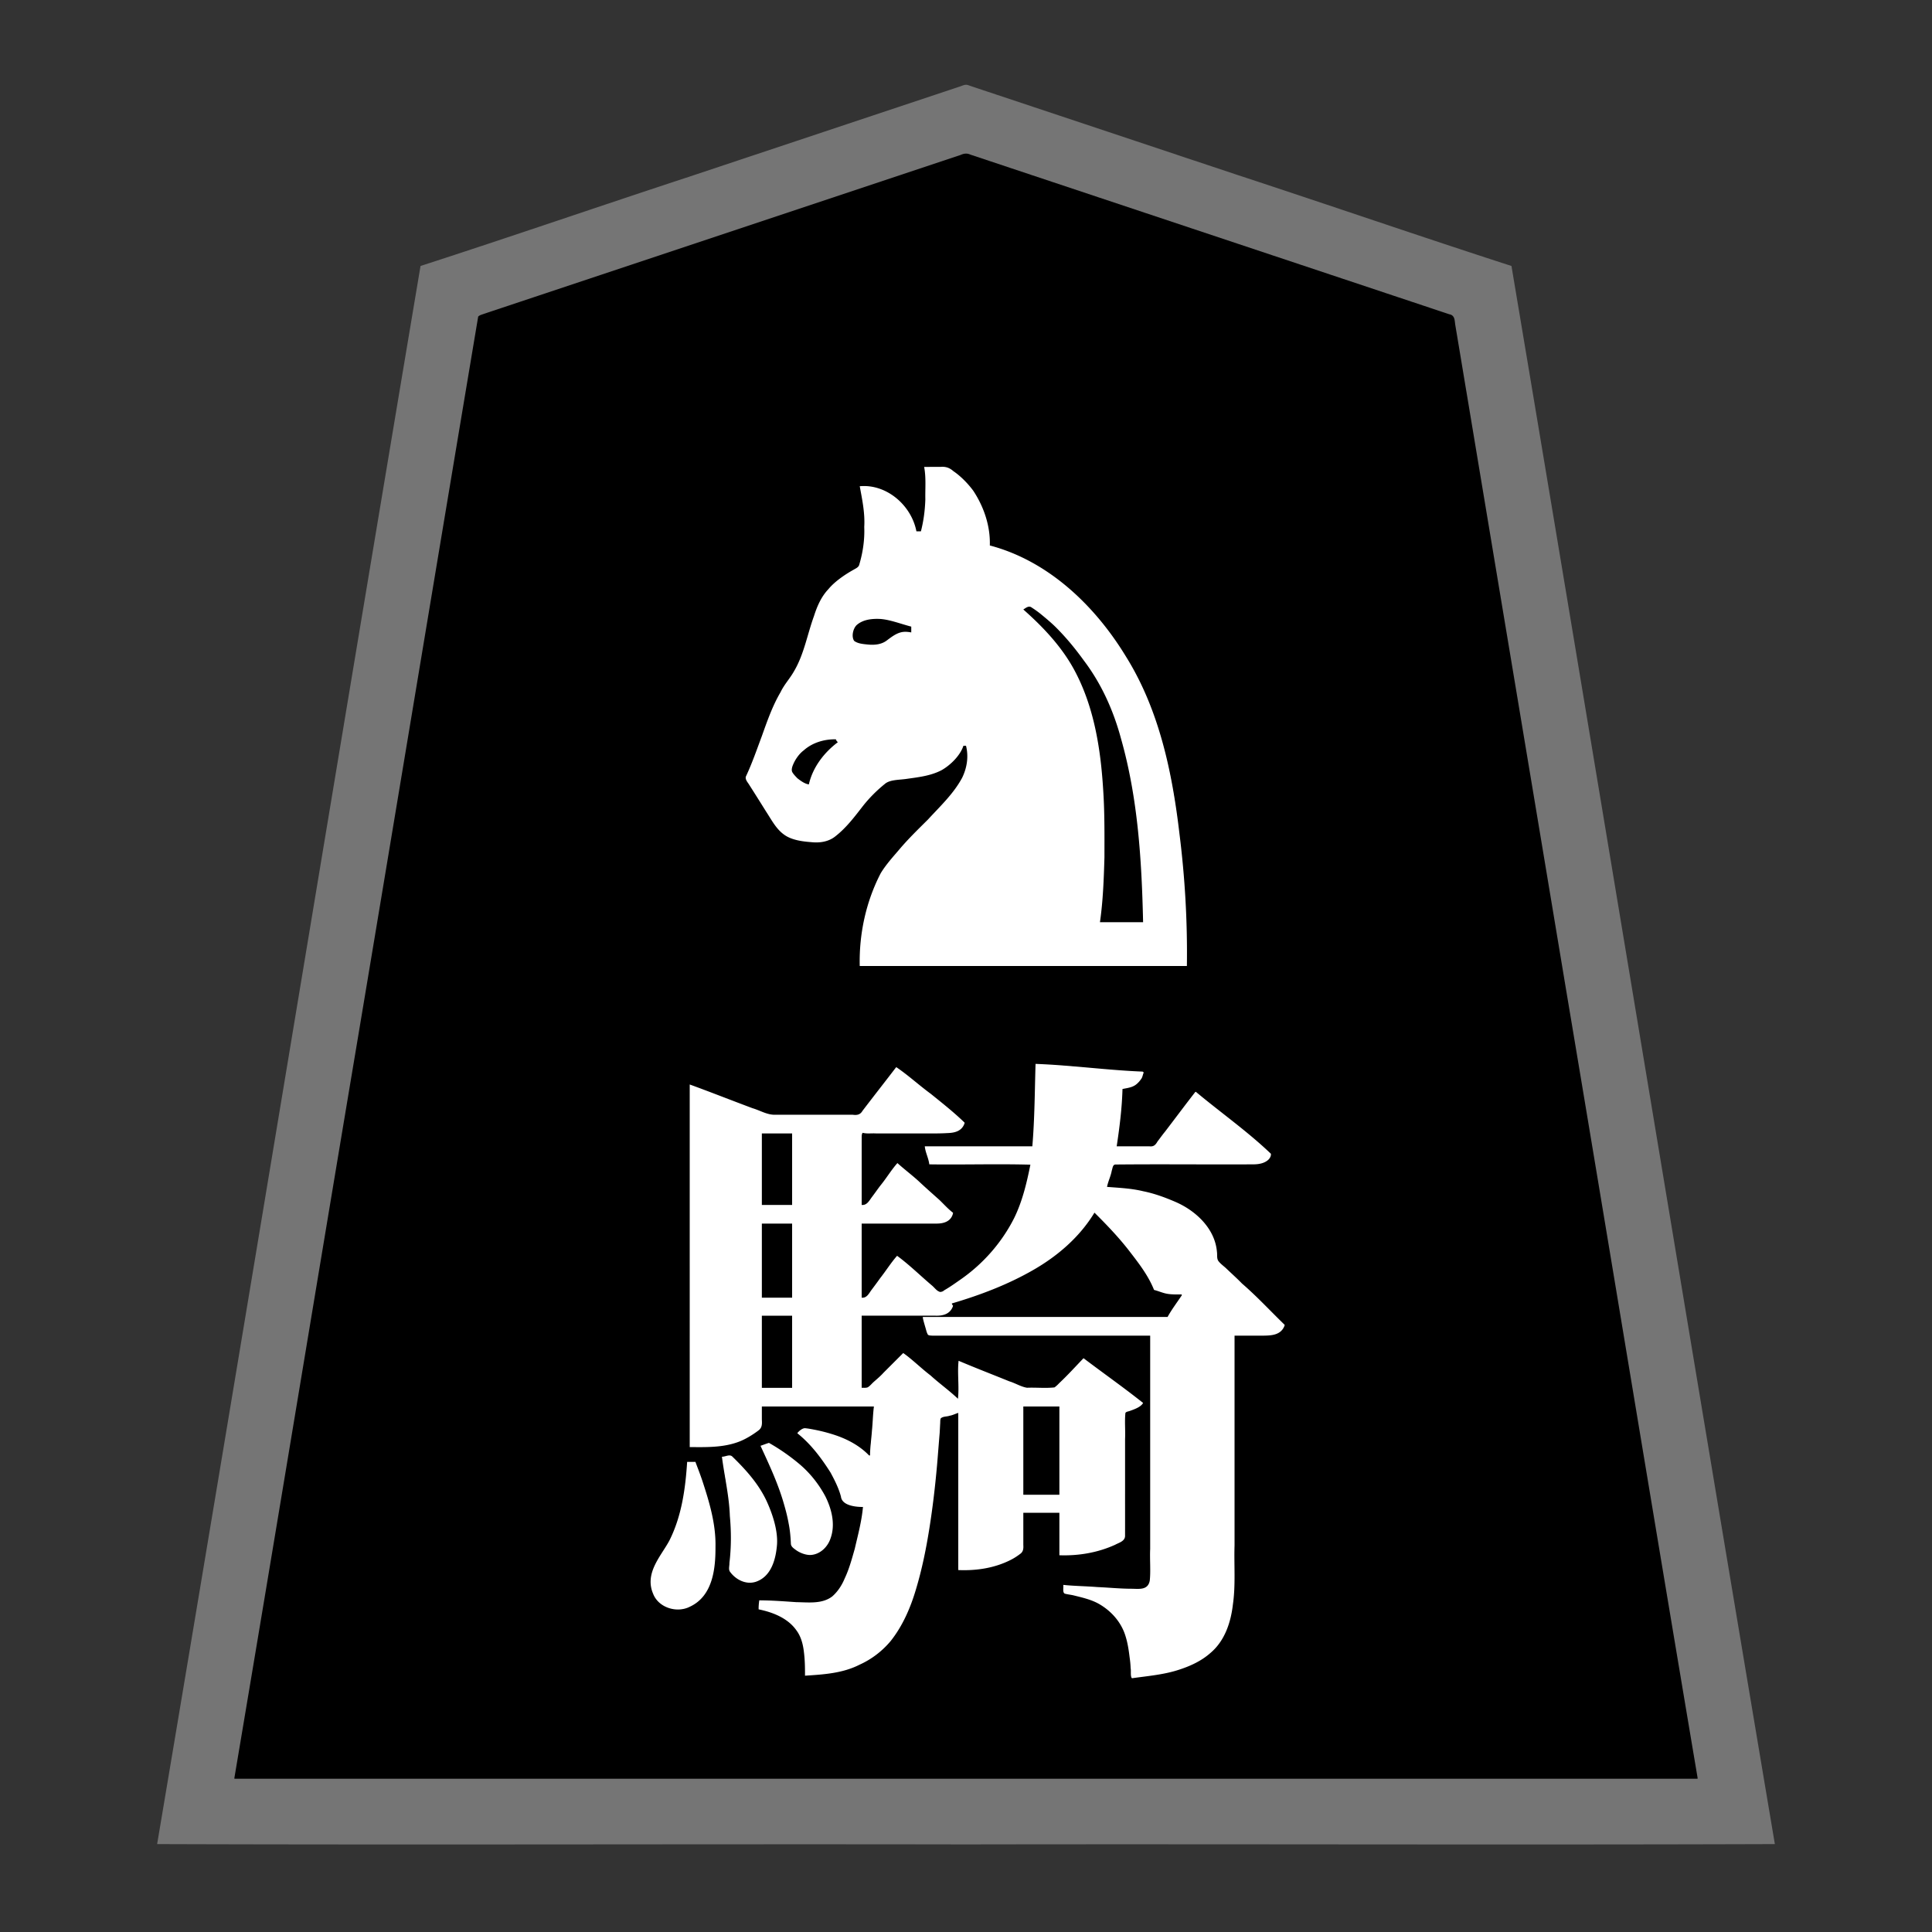 <svg xmlns="http://www.w3.org/2000/svg" width="3000" height="3000"><rect width="100%" height="100%" fill="#333333" stroke="none"/><path d="M244 2863.5c418.26 1.426 837.325-.26 1255.75.5 418.681-.76 837.643.926 1256.25-.5-137.483-816.352-271.828-1633.965-409-2450.5-141.513-45.746-282.358-94.352-423.703-140.74-105.839-35.248-211.646-70.575-317.47-105.817l-60-20a8496 8496 0 0 1-28.008-9.343c-4.68-1.543-9.347-3.083-13.982-4.729-5.086-2.015-9.193.742-14.014 2.193-139.528 46.49-279.049 93.006-418.557 139.507C931.703 319.858 792.72 367.853 653 413c-137.126 816.275-271.612 1634.71-409 2450.5m121-103c378.06 1.426 756.925-.26 1135.15.5 378.224-.76 756.71.926 1134.85-.5-76.741-453.454-151.165-908.013-227.36-1361.694-28.318-169.825-56.636-339.67-84.914-509.494-12.404-74.351-24.806-148.667-37.174-223.013-5.808-34.835-11.586-69.67-17.426-104.49-2.806-17.009-5.655-34.009-8.487-51.003-2.061-8.097-.64-19.437-9.177-21.482-131.865-43.994-263.778-87.9-395.636-131.881-115.321-38.443-230.674-76.858-345.973-115.337-10.828-4.817-25.392 3.12-38.034 6.794-99.317 33.105-198.64 66.201-297.954 99.3-86.85 29.002-173.745 57.9-260.6 86.871-37.993 12.7-76.016 25.304-114 38-17.528 6.855-36.304 10.872-53.484 18.502-3.065 2.546-1.722 9.059-3.405 13.135-91.308 547.827-182.596 1095.656-273.907 1643.478C432.872 2351.82 400.057 2557.407 365 2760.5" style="fill:#757575;fill-rule:evenodd;stroke:none"/><path d="M1081 2269h-15c-2.697 41.616-8.473 84.127-27.475 121.932-12.056 22.646-38.178 49.077-26.173 82.572 8.095 24.929 36.233 31.25 58.143 23.19 37.028-15.635 41.69-60.275 41.505-91.394.992-35.627-7.862-70.567-19.395-104a790 790 0 0 0-11.397-31.294zm-11-21c26.21.144 53.274 1.18 78.284-8.268 10.657-4 22.224-11.231 30.452-17.552 6.136-4.425 5.545-10.886 5.264-17.143V2185c57.264.76 114.81-.926 172 .5-3.288 23.713-2.866 48.731-6.5 72.5-20.407-20.728-48.512-31.204-76.28-37.411-7.186-1.635-14.44-2.89-21.714-3.983-6.21-1.083-9.717 3.163-13.616 6.731-2.011 3.415 3.69 6.617 5.463 8.56 8.642 7.96 18.039 18.085 24.875 26.428 12.434 15.514 23.147 32.588 31.02 50.848 1.861 4.551 3.807 9.077 5.027 13.84 2.103 15.33 22.164 18.718 34.725 17.987-2.81 21.396-7.52 42.539-12.86 63.43-4.426 15.518-8.704 31.199-15.628 45.843-4.362 10.561-10.89 20.505-19.604 27.971-15.801 11.6-36.763 8.912-55.114 8.49-19.253-1.355-38.477-2.805-57.794-2.734a86.4 86.4 0 0 0-1 16c22.047 4.488 45.606 13.664 58.934 32.982 6.892 9.394 9.953 21.144 11.283 32.551 1.645 12.427 1.835 24.96 1.783 37.467 27.313-1.079 55.001-3.47 80.489-14.287 17.458-8.12 34.944-17.848 48.235-32.164 39.72-44.927 51.883-106.035 63.17-162.813 6.15-35.687 10.903-71.587 14.176-107.649 2.096-17.896 2.83-35.913 4.513-53.837 1.307-9.273.616-18.749 1.878-27.996 1.751-4.085 9.415-3.2 12.63-4.565 4.411-.814 8.578-2.622 12.909-3.689v243c27.724 1.097 55.88-2.22 81.106-14.673 5.542-2.55 11.647-6.397 16.101-9.753 5.474-3.284 6.245-8.492 5.793-13.962V2350h54v66c30.377 1.157 61.036-3.586 88.844-16.426 5.577-3.113 15.47-5.404 15.136-14.124.056-24.6-.01-49.198.02-73.784v-105.578c.186-3.786-1.058-12.05 3.132-12.927 7.96-2.661 16.694-4.905 22.866-11.065 3.594-3.586-.163-6.94-2.876-8.72-21.887-16.524-43.899-32.855-65.788-49.373-5.653-4.038-11.231-8.18-16.79-12.329-1.921-1.556-4.106-3.096-6.676-3.19-7.561 5.003-12.71 12.98-19.1 19.249l-19.5 19.5c-2.393 2.102-4.502 5.076-7.51 6.3-13.965.758-28.22.456-42.2.097-36.165-11.927-70.363-29.978-106.558-41.63-.737 18.897.904 38.215-.5 57-24.483-20.611-49.028-41.155-73.485-61.783-3.264-2.03-6.464-6.636-9.998-6.717-3.322-.221-6.053 5.02-8.492 6.475l-26.258 26.258c-4.138 4.58-9.025 8.317-13.502 12.502-4.108 4.56-7.979 9.388-15.765 8.265v-110h93c.376 8.675 4.356 18.39 6.228 26.045 1.091 5.595 7.553 5.214 11.36 4.955H1785v330.6c-.93 15.814 1.238 34.674-.924 49.082-3.974 14.556-17.703 10.969-28.937 11.318-35.051-1.599-70.116-3.744-105.139-6 .011 3.04-.014 6.014.01 9.043.152 1.857.09 4.204.957 5.719 5.727 2.75 12.036 2.153 18.164 4.271 17.09 3.68 34.171 9.085 47.946 20.293 11.792 8.92 20.783 21.09 26.778 34.493 5.37 12.668 7.441 26.369 9.121 39.902.865 6.11 1.537 12.245 1.713 18.407.229 3.096.268 6.199.361 9.287-.257 7.514 7.444 4.675 12.346 4.347 38.628-4.378 80.424-10.94 111.455-36.647 15.353-12.159 25.567-29.567 30.639-48.292 5.632-20.152 8.255-40.995 8.495-61.873.042-89.769-.007-179.534.015-269.302V2075h35.4c15.434.11 37.047 1.25 41.826-15.233 1.224-3.586-2.779-6.676-4.959-9l-24.37-24.37c-16.03-15.812-32.648-30.971-48.882-46.567-7.85-7.446-15.835-14.86-23.739-22.232-3.277-4.075-1.881-9.698-2.59-14.557-2.96-36.087-32.532-63.776-63.92-77.51-16.497-7.146-33.526-13.423-51.221-16.916-9.232-1.987-18.575-3.23-27.915-4.446-9.076-1.684-18.71-.435-27.63-2.669 2.853-5.306 3.946-12.619 6.046-17.715 1.716-4.56 2.21-14.039 7.035-14.54 51.014-.7 102.13.128 153.146-.245h57.462c7.776.166 15.917-.31 22.818-4.326 5.356-2.506 11.652-10.973 5.68-16.84-19.082-17.279-39.149-33.448-59.18-49.603-14.779-12.011-29.759-23.77-44.694-35.567-2.747-2.07-5.773-4.744-8.343-6.554-5.616-4.227-10.592 6.822-13.84 10.087-14.15 18.495-28.053 37.186-42.407 55.523-3.56 4.627-6.906 9.438-10.56 13.994-2.767 4.17-9.119 3.243-13.452 3.286-14.837-.695-29.958.862-44.711-.5 5.2-28.226 7.691-57.722 9-86.5 10.012-1.476 20.626-3.85 26.919-12.695 3.14-3.731 5.204-8.464 5.403-13.36.89-2.878-4.585-2.819-6.176-3.01-2.666-.127-5.316-.362-7.967-.587-8.712-.802-17.413-1.322-26.12-2.032-17.346-1.364-34.694-2.645-52.028-4.092-25.711-1.19-51.282-4.972-77.031-5.224-1.299 42.644-1.373 85.473-5 128h-167c.174 10.369 5.928 19.77 7 30h156c-5.577 41.842-20.75 82.65-45.881 116.704-24.211 33.469-57.194 59.625-92.619 80.296-19.108-18.963-40.206-35.807-60.46-53.51-6.658-6.93-11.563.941-14.57 5.876a17713 17713 0 0 0-35.242 47.839c-2.455 3.373-5.03 8.187-10.228 7.795v-113h112.8c9.291.04 22.966-.583 27.545-11.95 2.574-4.283 1.33-7.245-2.315-9.832-19.814-19.087-39.644-38.145-60.836-55.708-7.29-5.576-15.475-13.604-22.496-18.01-6.375 3.153-8.95 10.768-13.868 15.869-6.293 8.78-12.941 17.306-19.335 26.01-3.136 4.524-6.472 8.93-9.761 13.33-2.879 3.503-5.557 9.565-11.734 9.291v-109h72.6c18.171-.281 36.371.359 54.533-.233 10.466-1 25.364.926 31.512-13.239 2.3-4.519-1.062-7.777-4.41-10.647-22.994-20.63-47.123-39.956-71.561-58.855-8.087-6.384-16.123-12.825-24.288-19.102-6.701-6.844-12.996 5.278-16.454 9.533-13.87 18.517-28.432 36.47-42.275 54.99-1.456 1.955-3.408 4.029-4.928 5.63-8.593 1.96-17.872.193-26.63.923h-89.656c-6.888-.281-15.055.42-21.34-.416-21.572-7.125-42.483-16.294-63.887-23.897-10.381-4.212-21.009-7.799-31.4-11.945-10.042-3.022-21.326-9.094-30.816-10.742zm50 13c.482 15.073 5.811 29.666 6.862 44.727 3.561 27.325 6.971 54.77 7.092 82.372-.686 10.673-.299 21.465-1.646 32.077-.972 8.885-3.45 19.343 3.666 25.298 9.817 11.189 25.969 16.641 40.229 11.209 21.456-9.03 30.199-33.99 31.177-55.332 2.389-23.175-5.435-45.94-13.865-67.036-12.569-28.397-33.008-52.238-55.26-73.48-4.692-4.944-12.593.296-18.255.165m377-1102h2c4.31 16.594 1.116 34.004-6.647 49.073-13.232 24.06-36.918 46.667-53.828 64.902-15.537 14.908-30.454 30.376-44.52 46.645-9.725 12.041-20.933 23.197-28.285 36.97-22.716 44.453-33.105 94.639-31.72 144.41h510c.95-68.663-2.778-137.26-11.326-205.379-6.172-48.63-14.095-97.282-26.693-144.69-18.702-68.45-50.97-133.476-96.13-188.343C1665.182 909.11 1606.48 863.768 1538 846c.92-30.355-9.344-60.529-26.162-85.566-8.418-11.66-20.778-23.468-31.768-30.743-2.838-2.063-5.942-3.748-9.107-5.214-12.252-1.244-24.68.131-36.963-.477 4.536 32.19 1.978 71.126-5 100h-5c-3.894-20.594-15.558-38.417-31.446-51.722-7.76-6.201-16.3-11.46-25.46-15.32-10.226-4.812-22.166-2.09-33.094-2.958 7.079 40.611 12.06 83.339-1.414 123.486-1.31 3.35-6.888 4.735-9.99 7.2-13.982 7.836-29.476 19.155-38.65 30.757-11.002 11.753-16.674 27.213-21.672 42.172-10.147 28.504-15.433 59.286-31.353 85.518-14.625 21.633-29.11 43.558-37.774 68.495-8.4 22.525-16.456 45.21-25.06 67.653-3.52 9.133-7.448 18.33-11.647 27.101-.157 4.775 2.836 8.696 5.45 12.394 9.006 14.742 18.737 29.031 27.56 43.881 8.503 12.71 15.583 27.532 29.214 35.77 12.692 7.84 28.176 9.288 42.662 10.425 12.848 1.13 26.423-.762 36.778-9.196 16.997-13.09 29.815-30.333 42.879-47.14 9.918-12.533 21.296-23.917 33.688-33.971 8.024-7.275 23.057-6.293 35.173-8.267 18.1-2.51 36.964-4.75 53.367-13.425 14.25-8.118 29.103-23.192 33.789-37.853m-317 1085c18.687 46.817 43.379 93.502 46.509 145.135.306 6.216-.779 12.738 6.096 16.954 8.3 6.734 19.397 10.927 30.147 9.145 16.98-2.335 28.015-19.034 30.465-34.735 2.701-17.062-.093-34.844-7.156-50.51-17.35-38.641-50.772-67.507-86.85-88.193-5.683-4.888-13.293.8-19.211 2.204m4-374h45v-109h-45zm0 144h45v-113h-45zm0 140h45v-110h-45zm70.5-937c7.508-25.325 22.35-49.283 44.5-64.5-1.017-.973-1.797-2.087-2-3.5-17.062-.134-34.723 5.462-47.56 16.822-6.712 5.058-12.62 13.165-15.86 20.054-1.226 3.343-3.961 8.03-2.377 11.844 1.862 3.425 5.57 7.356 7.814 9.62 4.581 4.15 10.104 6.856 15.483 9.66m159-236c.66-2.256.412-4.675.5-7-15.453-3.956-33.298-10.935-48.034-11.922-12.279-.507-26.028 1.264-35.383 10.155-4.935 5.608-8.443 18.59-1.889 22.89 11.934 6.357 31.805 5.832 41.769 1.6 10.457-5.171 20.006-17.437 35.214-16.715 2.544.099 5.743-.21 7.823.992m49.5 1062.25c7.05 1.975 14.071-.225 21.434.75H1812c5.717-11.369 14.57-21.447 21-32.5-7.031-1.259-14.471.369-21.49-1.51-7.032-1.273-13.635-4.223-20.51-5.99-9.09-22.935-24.956-43.11-39.983-62.484-15.817-20.06-33.446-38.52-51.517-56.516-22.215 37.835-57.253 66.298-94.567 88.33-38.79 23.516-82.574 37.433-124.933 52.17 2.269 10.679-8.533 16.177-17 17.75M1590 2320h54v-135h-54zm2-1373.5c1.629 4.111 7.858 6.845 11.08 10.753 28.922 26.69 54.41 58.146 71.848 93.583 27.548 56.587 35.95 120.047 39.483 182.1 2.303 33.857 1.388 67.858 1.55 101.743-1.558 31.84-1.538 64.413-6.961 95.821 21.526 1.417 43.408-.25 65 .5-2.37-94.38-7.891-189.74-33.786-281.13-11.333-42.84-29.45-83.899-55.701-119.679-12.79-17.706-26.274-34.96-41.488-50.666-8.014-7.575-15.719-15.534-24.428-22.33-7.972-5.664-18.209-16.999-26.597-11.195z" style="fill:#fff;fill-rule:evenodd;stroke:none"/><path d="M364 2760.5v1.5h2272v-1.5c-68.931-409.09-136.257-818.54-204.874-1227.691-51.076-306.848-102.33-613.661-153.4-920.497-4.868-28.824-9.564-57.688-14.431-86.508-1.116-7.008-2.365-13.985-3.488-20.978-1.2-6.774-.246-15.245-9.425-16.859-109.868-36.632-219.702-73.24-329.563-109.867-95.996-32.013-192.02-63.992-288-96-41.993-13.978-83.98-28.011-125.966-41.994-5.663-2.605-10.407-1.693-15.513.621-156.173 52.06-312.354 104.114-468.521 156.173-58.68 19.531-117.334 39.097-175.992 58.657-25.668 8.506-51.298 17.139-76.962 25.643-6.176 2.075-12.369 4.11-18.537 6.195-3.02 1.124-6.483 1.813-8.8 4.255-62.934 375.423-125.132 751.075-187.889 1126.544C490.857 1998.664 428.048 2380.37 364 2760.5m716-490.5h-13c-2.697 41.616-8.473 84.127-27.475 121.932-12.428 23.627-39.103 50.288-25.508 82.474 8.263 22.1 37.075 30.866 57.269 20.45 36.592-16.993 39.828-61.666 39.714-92.925.77-35.603-9.716-70.238-20.743-103.628-3.111-9.183-6.608-18.247-10.05-27.297-.066-.326-.145-.707-.207-1.006m-9-23c25.552.211 51.93.947 76.284-8.268 10.657-4 22.224-11.231 30.452-17.552 6.136-4.425 5.545-10.886 5.264-17.143V2184h174c-1.597 12.385-1.751 24.964-3.038 37.39-.88 12.881-2.924 25.676-2.962 38.61h-1.5c-14.288-14.826-32.92-24.923-52.245-31.415a258 258 0 0 0-30.872-8.22c-5.39-1.043-10.771-2.142-16.238-2.653-4.46-.205-10.106 4.96-12.145 7.788 21.136 16.772 37.364 38.552 51.694 61.133 6.416 11.929 12.633 24.131 16.143 37.283 1.583 14.308 23.856 16.195 34.163 16.084-1.933 21.985-7.778 43.472-12.723 64.898-4.453 15.518-8.6 31.254-15.56 45.897-4.338 10.59-10.758 20.56-19.41 28.124-15.839 12.124-37.178 9.111-55.736 8.912-19.187-1.304-38.33-2.79-57.571-2.831-.674 4.633-1.119 9.314-1 14 22.047 4.488 45.606 13.664 58.934 32.982 6.892 9.394 9.953 21.144 11.283 32.551 1.645 12.427 1.835 24.96 1.783 37.467 28.739-1.856 58.47-3.659 84.742-17.094 18.57-8.331 35.038-20.976 48.071-36.472 18.907-23.712 31.143-52.143 39.637-81.05 9.213-30.68 15.585-62.102 20.605-93.71 5.225-32.602 9.025-65.39 11.96-98.259 1.457-16.81 2.662-33.633 4.112-50.436.254-4.492.474-8.98.698-13.459.368-3.095-.19-6.912 1.148-9.291 4.054-3.161 9.053-2.255 13.718-3.923 4.67-.69 8.822-3.12 13.309-4.306v244c27.43 1.152 55.128-2.818 80.005-15.075 5.647-2.745 10.994-6.097 15.96-9.919 5.179-3.482 5.342-8.742 5.035-13.991V2349h56v66c29.723 1.037 59.643-3.977 86.844-16.426 5.577-3.113 15.47-5.404 15.136-14.124.056-24-.01-47.998.02-71.984v-77.985c.654-13.093-.803-26.345.448-39.378-.287-2.984 4.93-3.371 6.799-4.172 7.366-2.576 17.426-6.228 20.753-12.431-30.13-24.025-61.816-46.204-92.5-69.5-12.48 13.017-24.57 26.366-37.733 38.733-2.27 2.438-4.669 4.702-7.374 6.63-14.036 1.566-28.473-.048-42.593.54-9.653-1.544-18.224-7.212-27.519-9.981-26.236-10.658-52.745-20.846-78.781-31.922-2.148 19.445 1.148 39.596-1 59-13.5-12.86-28.826-23.684-42.58-36.253-14.107-10.66-29.12-25.579-42.42-34.747l-30.37 30.37c-4.807 5.388-10.352 9.977-15.731 14.737-2.697 2.464-5.015 5.409-8.032 7.501-2.423 2.007-6.964 1.073-10.367 1.392v-112h114.6c10.785.369 23.065-1.964 27.4-15.5-1.017-.973-1.797-2.087-2-3.5 43.677-12.843 86.795-29.183 126.366-51.927 38.062-21.82 72.244-51.285 95.134-89.073 18.299 18.185 36.19 36.79 52.157 57.082 15.123 19.547 31.183 39.793 40.343 62.918 6.821 1.7 13.325 4.737 20.29 5.972 7.51 1.318 15.137 1.012 22.71 1.028v1.5c-7.33 10.991-15.674 21.969-22 33.5h-380v1.5c1.004 4.973 2.553 9.81 3.916 14.684 1.058 3.31 1.817 7.404 3.387 10.21.642 2.736 5.261 2.346 7.321 2.604 8.977.006 17.961-.001 26.932.002H1786v331.2c-.778 15.924 1.004 34.81-.678 49.352-2.946 15.073-16.658 12.527-28.03 12.448-17.757-.004-35.448-1.853-53.162-2.608-17.17-1.386-37.43-1.656-53.13-3.392.704 3.99-1.44 11.837 2.388 13.604 4.69 1.293 9.585 1.67 14.3 2.852 14.155 3.513 28.796 6.798 41.34 14.631 18.014 10.992 32.638 28.171 38.704 48.61 3.356 10.572 4.964 21.593 6.304 32.554.797 5.546 1.414 11.125 1.584 16.722 1.01 5.224-.663 12.082 1.88 16.027 24.96-3.553 50.449-5.521 74.545-13.68 17.326-5.708 34.04-13.582 47.774-25.822 22.018-18.687 31.411-47.224 34.613-74.993 4.404-30.335 1.588-61.229 2.568-91.734V2074c14.808-.007 29.628.008 44.435-.004 11.977-.222 28.282-.26 33.565-16.598-22.16-21.453-43.107-44.24-66.475-64.38-8.085-8.362-16.793-16.026-25.149-24.086-3.753-3.375-7.92-6.36-11.1-10.334-3.277-4.075-1.881-9.698-2.59-14.557-2.96-36.087-32.532-63.776-63.92-77.51-16.338-7.08-33.169-13.29-50.684-16.804-18.414-4.473-37.32-5.25-56.082-6.727 1.599-8.567 5.805-16.523 7.315-25.15 1.392-3.878 1.381-9.467 5.765-9.604 71.363-.711 142.8.14 214.169-.253 8.13-.03 17.058-1.46 23.29-7.216 2.382-2.348 4.399-5.812 3.867-9.256-36.46-34.888-78.23-64.158-116.906-96.521-15.967 20.501-31.511 41.353-47.278 62.006-4.176 5.059-7.965 10.425-11.954 15.626-3.274 5.882-6.536 8.069-12.362 7.368H1734c4.433-29.473 8.201-59.174 9-89 7.328-1.53 15.263-2.247 21.359-7.173 2.982-2.388 5.553-5.274 7.664-8.447 2.224-2.737 2.59-7.505 3.977-9.88-.458-.45-.911-.96-1.25-1.5-55.691-2.195-111.053-9.976-166.75-12-1.299 42.644-1.373 85.473-5 128h-167c.898 9.604 5.945 18.415 7 28 52.264.76 104.81-.926 157 .5-5.69 28.297-12.448 56.955-25.295 83.082-19.286 38.054-48.039 70.769-82.984 95.12-8.317 5.784-16.553 11.723-25.363 16.75-8.235 7.16-13.336-2.505-19.246-7.364-17.96-15.157-35.233-32.296-54.112-46.088-9.586 10.86-17.384 23.482-26.378 34.866-4.247 6.013-8.65 11.899-13.065 17.78-3.95 5.02-7.28 13.371-15.557 12.354v-115h77.4c13.018-.036 26.034.044 39.036-.024 10.349.006 22.764-2.865 25.564-16.703-7.807-5.926-14.322-13.354-21.384-20.117-10.834-9.66-21.697-19.232-32.265-29.173-10.33-9.404-23.411-19.34-32.851-27.983-9.668 10.937-17.166 23.65-26.427 34.915-4.52 5.88-8.682 12.005-13.181 17.885-3.901 5.19-7.699 13.181-15.892 12.2v-99.6c.295-4.102-.677-9.393 1.5-12.4 6.743 1.813 13.919.52 20.78 1H1434c12.42-.026 24.817.215 37.216-.568 10.39-.3 22.792-2.458 26.785-16.034-16.548-16.079-34.732-30.388-52.65-44.886-18.206-13.315-35.041-28.918-53.694-41.512-17.33 22.677-35.03 45.144-52.327 67.858-3.56 6.199-8.755 6.992-15.092 6.142h-121.941c-11.844-.19-22.487-6.883-33.683-10.143-32.565-12.115-64.983-25.016-97.613-36.857zm50 15c3.9 30.635 11.276 61.04 12.31 92.101 2.255 24.173 2.233 48.72-.652 72.83.158 4.266-1.55 9.36.39 12.976 8.824 12.749 25.074 21.303 40.575 16.29 24.913-8.383 31.21-36.894 32.901-57.448 1.668-23.096-7.653-49.576-16.358-68.402-12.418-26.419-32.213-48.378-52.915-68.504-4.17-4.293-10.956.335-16.251.157m375-1104h4c4.309 16.74 1.535 34.301-5.956 49.68-13.277 24.812-34.234 44.317-53.02 64.795-15.259 15.202-30.784 30.172-44.646 46.66-10.105 11.83-20.728 23.498-28.819 36.844-22.91 44.193-33.717 94.373-32.559 144.021h508c.967-68.588-2.969-137.106-11.516-205.149-11.153-95.283-31.404-192.285-82.803-274.897C1700.815 941.13 1628.503 871.157 1537 847c.952-30.043-9.145-59.82-25.549-84.746-8.325-11.416-20.192-23.374-30.99-30.595-6.188-5.511-12.373-7.448-20.466-6.659H1435c3.217 16.517 1.494 33.699 1.865 50.393-.555 16.753-2.653 33.4-6.865 49.607h-7c-7.836-40.558-46.404-73.791-88-70 3.847 20.855 8.274 41.775 7 63.185.786 19.807-2.088 39.48-7.71 58.459-.8 4.162-5.686 6.138-8.955 8.089-13.943 7.728-29.719 18.743-39.032 30.141-11.085 11.66-17.581 26.688-22.372 41.808-10.396 28.459-15.381 59.327-31.053 85.735-6.255 11.195-15.279 20.629-20.775 32.287-12.598 21.408-20.784 44.995-29.093 68.266-7.78 20.834-15.034 41.954-24.479 62.114-2.14 4.078 1.788 9.001 3.793 11.88 9.226 14.443 18.343 28.947 27.421 43.481 8.328 12.637 15.484 27.036 28.274 35.909 11.801 8.453 29.255 10.394 42.02 11.36 13.087 1.408 27.046-.688 37.5-9.388 16.874-13.21 29.729-30.427 42.786-47.232 9.848-12.364 21.08-23.614 33.346-33.55 8.024-7.274 23.057-6.292 35.173-8.266 18.1-2.51 36.964-4.75 53.367-13.425 14.25-8.118 29.103-23.192 33.789-37.853m-315 1087.25c12.783 27.675 25.888 55.633 34.782 84.957 3.487 11.7 6.733 23.462 8.835 35.492 2.127 10.497 3.039 21.132 3.493 31.812.462 4.416 4.576 6.918 7.945 9.457 6.263 4.522 15.228 7.765 22.344 7.596 14.785-.594 26.801-12.256 31.276-25.824 7.807-21.575 1.76-45.537-8.05-65.185-9.893-18.505-22.954-35.167-38.836-48.927-15.002-12.79-31.743-24.525-48.763-34.131-4.365 1.28-8.698 3.058-13.026 4.503zm2-374.25h47v-111h-47zm0 144h47v-115h-47zm0 140h47v-112h-47zm73-937c5.995-26.504 23.558-49.436 45-65.5-1.32-1.315-2.607-2.645-3-4.5-17.915-.373-36.559 5.098-50 17.193-7.094 5.234-12.963 13.925-16.108 21.216-1.66 3.714-3.373 8.688-1.747 12.265 1.776 3.528 5.826 7.454 8.03 9.795 5.1 4.006 11.747 8.808 17.825 9.531m159-236v-9c-15.969-4.078-34.494-11.438-49.787-11.973-12.261-.403-25.808 1.183-35.313 9.865-5.611 5.857-7.954 17.949-3.574 24.227 5.63 4.413 14.509 4.973 20.693 5.63 10.406 1.112 21.651.27 30.237-6.457 7.868-5.834 16.237-12.517 26.503-13.19 3.36-.214 6.734.127 10.03.697zm174-35.625c30.52 27.036 59.164 57.173 78.843 93.377 30.901 56.976 41.2 122.287 45.137 186.095 2.383 34.96 2.025 70.036 2.012 105.042-.99 33.76-2.16 67.648-6.992 101.111h67c-2.13-95.712-7.965-192.404-34.279-285.04-11.708-43.452-30.291-85.02-57.497-121.005-13.02-18.074-27.193-35.42-42.957-51.188-7.643-7.73-17.484-15.788-25.166-22.086-4.205-3.328-8.601-6.45-13.116-9.322-4.624-3.59-9.267.914-12.985 3.016M1589 2321h56v-137h-56z" style="fill:#000;fill-rule:evenodd;stroke:none"/></svg>